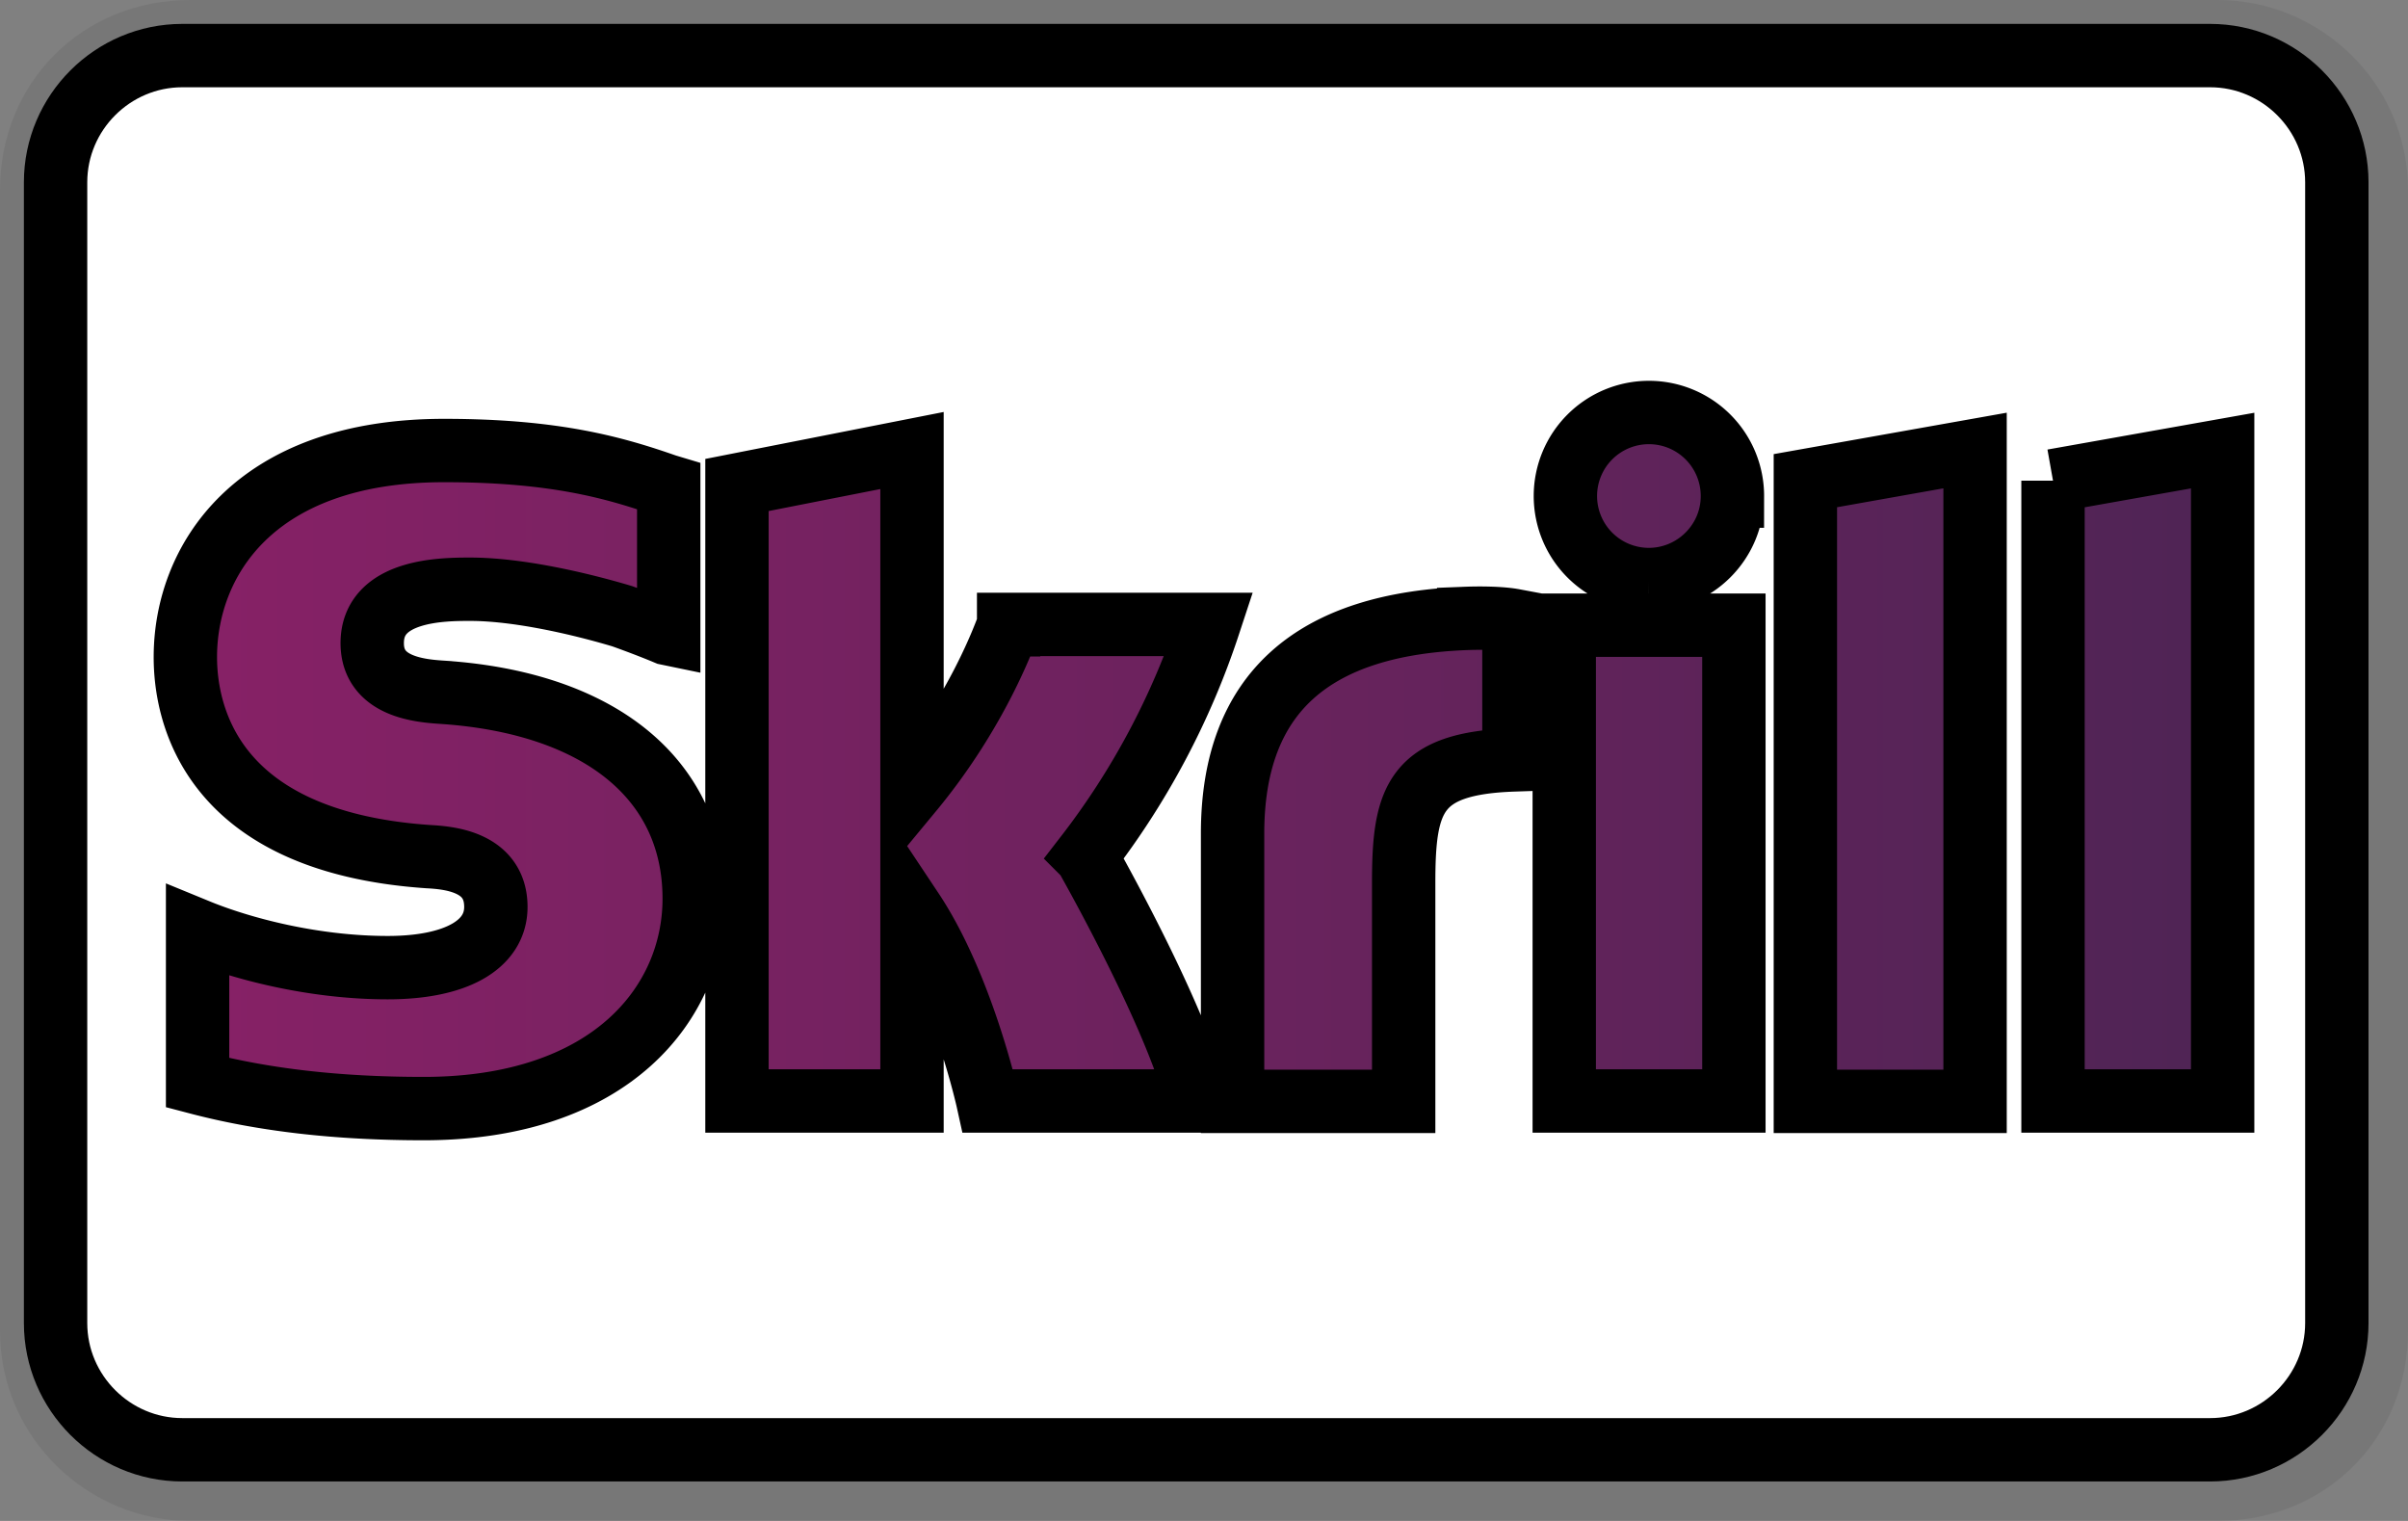 <svg width="38" height="24" xmlns="http://www.w3.org/2000/svg" role="img" viewBox="0 0 38 24" aria-labelledby="pi-skrill"><rect x="0" y="0" width="38" height="24" fill="#808080" stroke="none"/><title id="pi-skrill">skrill</title><defs><linearGradient id="svg_17" y2="49.967%" x2="100.002%" y1="49.967%" x1=".018%"><stop offset="0%" stop-color="#872166"/><stop offset="100%" stop-color="#4F2455"/></linearGradient></defs><title>Layer 1</title><path id="svg_1" d="M35 0H3C1.3 0 0 1.3 0 3v18c0 1.7 1.4 3 3 3h32c1.7 0 3-1.3 3-3V3c0-1.7-1.4-3-3-3z" opacity=".07"/><path stroke="null" id="svg_2" d="M34.877.877c1.1 0 2 .9 2 2v18c0 1.1-.9 2-2 2h-32c-1.1 0-2-.9-2-2v-18c0-1.1.9-2 2-2h32" fill="#fff"/><g stroke="null"><title>Slice 1</title><g stroke="null" fill-rule="evenodd" fill="none" id="svg_15"><g stroke="null" fill-rule="nonzero" fill="url(#svg_17)" id="svg_16"><path stroke="null" id="svg_18" d="M28.49 7.585l2.678-.476v10.27H28.49V7.585zm3.908 0v9.788h2.677V7.11l-2.677.476zm-7.713 9.788h2.677V9.865h-2.677v7.508zM6.997 10.925c-.34-.022-1.123-.073-1.123-.777 0-.85 1.129-.85 1.548-.85.743 0 1.707.22 2.394.425 0 0 .385.136.708.272l.029.006V7.676l-.04-.012c-.81-.283-1.752-.555-3.505-.555-3.017 0-4.083 1.758-4.083 3.26 0 .868.374 2.91 3.828 3.148.295.017 1.072.062 1.072.794 0 .601-.635.958-1.707.958-1.174 0-2.308-.3-3-.584v2.4c1.032.271 2.2.408 3.567.408 2.949 0 4.27-1.662 4.27-3.312 0-1.872-1.474-3.086-3.958-3.256zm16.18-1.168c-2.473.08-3.726 1.191-3.726 3.397v4.225h2.7v-3.448c0-1.321.17-1.888 1.74-1.94v-2.2c-.272-.051-.714-.034-.714-.034zm-7.26.102c-.056.148-.487 1.361-1.525 2.615V7.109l-2.762.544v9.72h2.762v-3.005c.8 1.202 1.197 3.005 1.197 3.005h3.306c-.329-1.36-1.758-3.867-1.758-3.867a12.199 12.199 0 001.94-3.653h-3.16v.006zm10.101-.714c.726 0 1.321-.59 1.321-1.316a1.318 1.318 0 10-1.321 1.316z"/></g></g></g></svg>